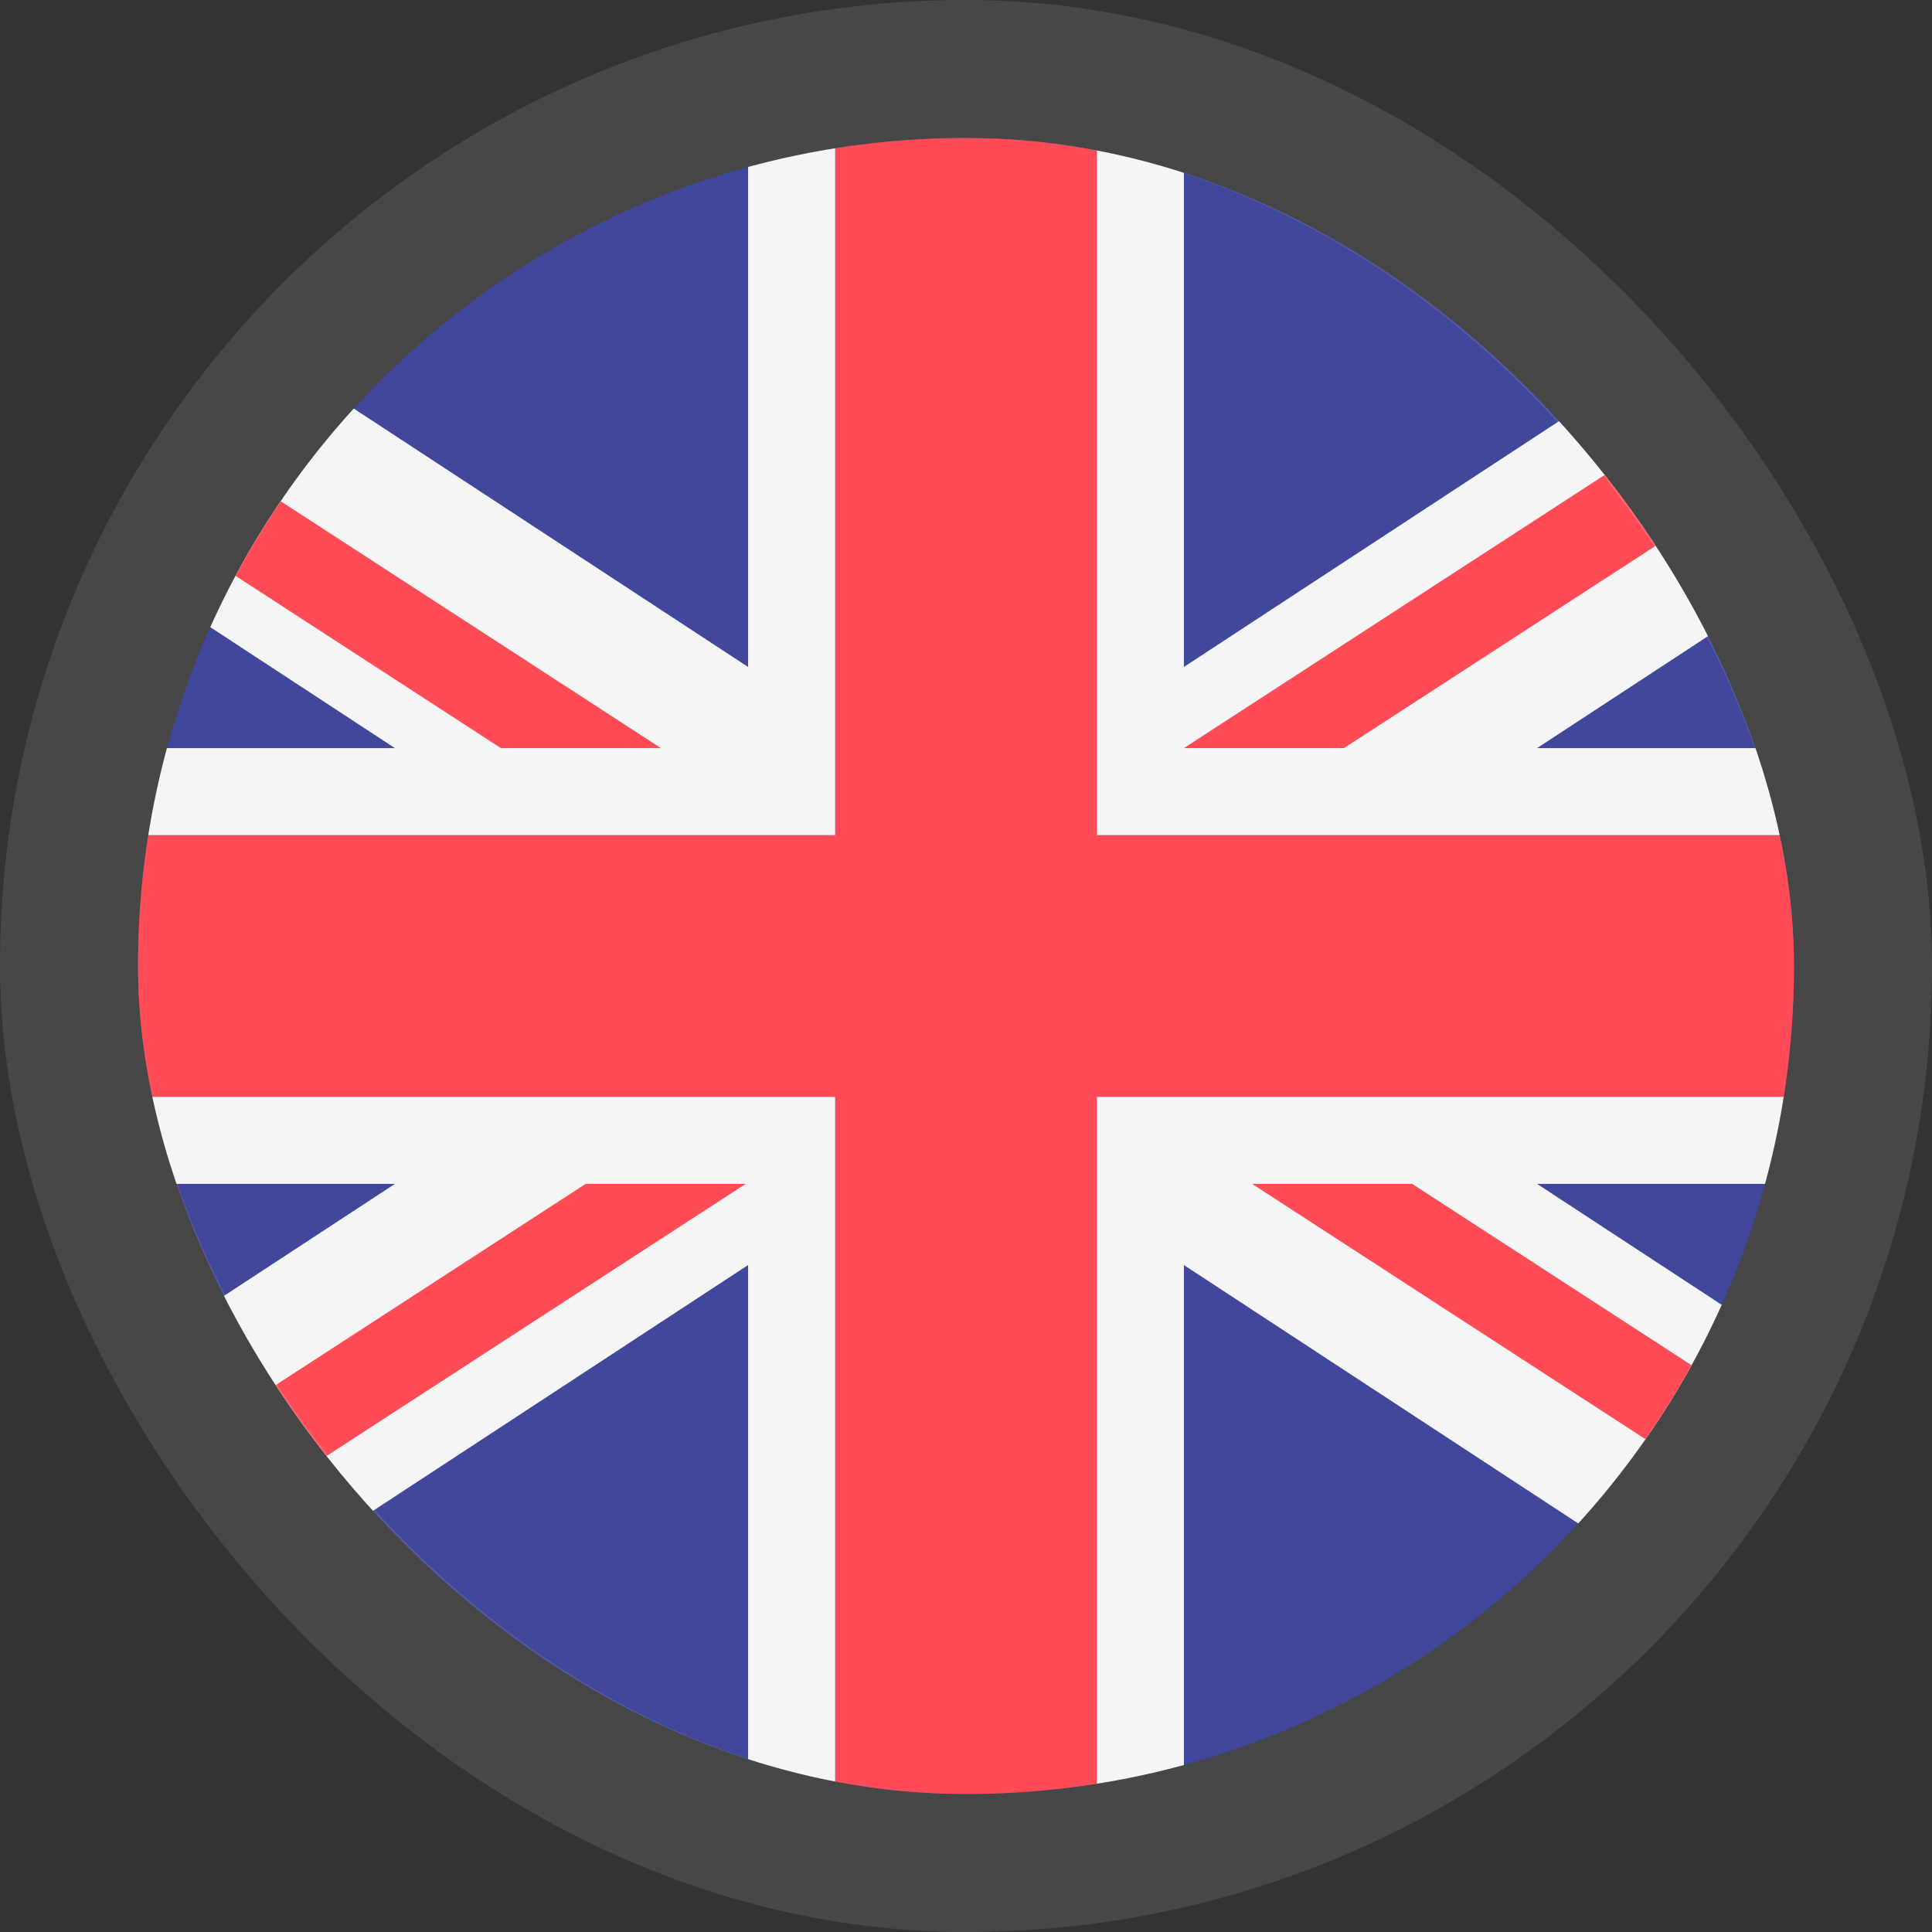 <svg width="28" height="28" viewBox="0 0 28 28" fill="none" xmlns="http://www.w3.org/2000/svg">
<rect x="0" y="0" width="28" height="28" fill="#333333" stroke="none"/>
<g clip-path="url(#clip0_2391_660)">
<path d="M20.75 26H7.25C4.351 26 2 23.649 2 20.75V7.25C2 4.351 4.351 2 7.25 2H20.75C23.649 2 26 4.351 26 7.25V20.75C26 23.649 23.649 26 20.75 26Z" fill="#41479B"/>
<path d="M26 20.75V19.597L22.277 17.158H26V15.895H15.895V26H17.158V18.334L25.17 23.584C25.454 23.142 25.673 22.654 25.815 22.135" fill="#F5F5F5"/>
<path d="M2.353 22.646C2.481 22.976 2.641 23.29 2.83 23.584L10.842 18.334V26H12.105V15.895H2V17.158H5.723L2 19.597V20.75C2 20.952 2.012 21.151 2.034 21.347" fill="#F5F5F5"/>
<path d="M2 7.428V8.403L5.723 10.842H2V12.105H12.105V2H10.842V9.666L2.83 4.416C2.518 4.901 2.285 5.441 2.146 6.017" fill="#F5F5F5"/>
<path d="M25.64 5.336C25.513 5.013 25.356 4.705 25.17 4.416L17.158 9.666V2H15.895V12.105H26V10.842H22.277L26 8.403V7.25C26 7.041 25.987 6.835 25.964 6.632" fill="#F5F5F5"/>
<path d="M15.895 2H12.105V12.105H2V15.895H12.105V26H15.895V15.895H26V12.105H15.895V2Z" fill="#FF4B55"/>
<path d="M8.487 17.158L2.034 21.347C2.085 21.8 2.194 22.235 2.353 22.646L10.807 17.158H8.487V17.158Z" fill="#FF4B55"/>
<path d="M18.147 17.158L25.815 22.135C25.935 21.694 26 21.23 26 20.75V20.75L20.467 17.158L18.147 17.158Z" fill="#FF4B55"/>
<path d="M9.579 10.842L2.146 6.017C2.051 6.413 2 6.825 2 7.25V7.428L7.259 10.842H9.579Z" fill="#FF4B55"/>
<path d="M19.478 10.842L25.964 6.632C25.911 6.18 25.8 5.745 25.64 5.336L17.158 10.842H19.478Z" fill="#FF4B55"/>
</g>
<rect x="1" y="1" width="26" height="26" rx="13" stroke="white" stroke-opacity="0.1" stroke-width="2"/>
<defs>
<clipPath id="clip0_2391_660">
<rect x="2" y="2" width="24" height="24" rx="12" fill="white"/>
</clipPath>
</defs>
</svg>
